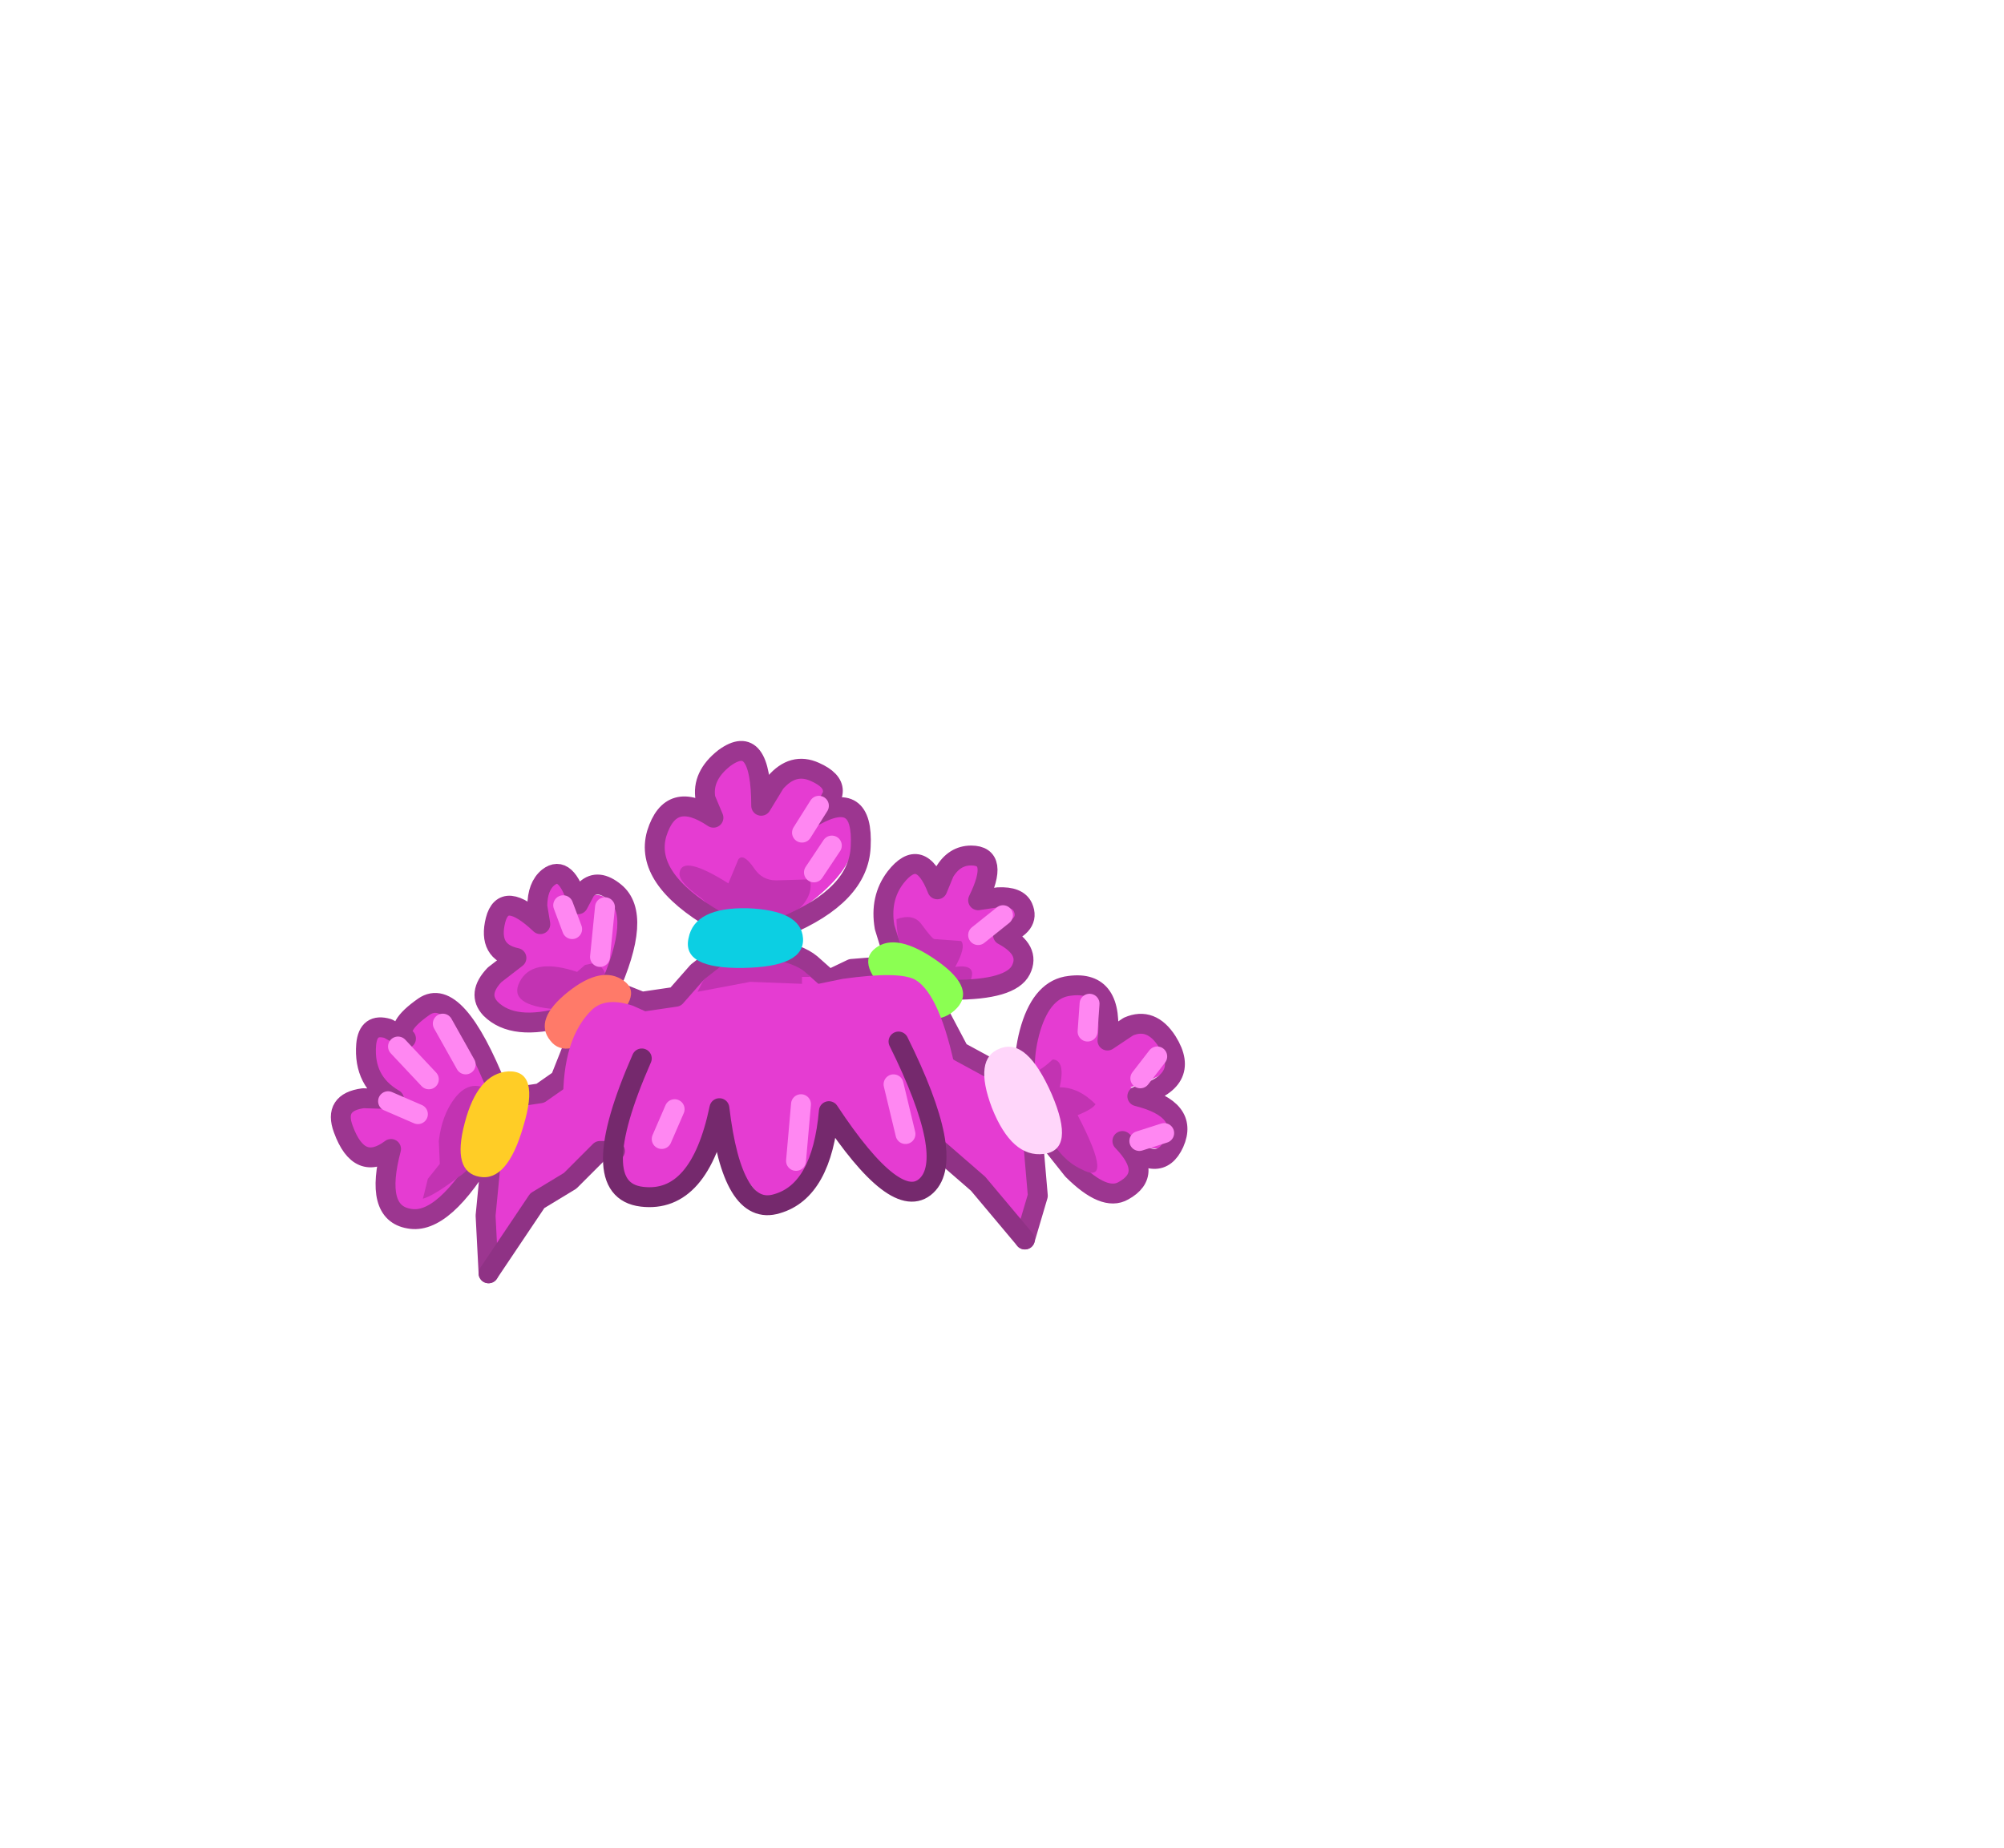 <svg xmlns:xlink="http://www.w3.org/1999/xlink" height="92.9" width="100.7" xmlns="http://www.w3.org/2000/svg"><use height="27.25" transform="translate(16.6 37.25)" width="43.05" xlink:href="#a"/><defs><g id="a"><path d="M6.75-.55Q8.6.4 9.35 2.9l1.05.5q1.2.75 1.8 1.7.75 1.15.35 2.1-.45.95-1.7.95-1.05 0-2.3-1.45l-1.1-1.45q1.65 4.35.2 4.6-.95.15-2.9-1.65L3 6.35Q2.05 10.4.45 10.6q-1.05.1-2.05-1.9l-.8-2.05q-2.1 4-4 3.75-1.2-.1-1.05-2.3l.4-2.15Q-9.5 10.3-11.4 10.1q-3.65-.5-1.65-3.75l2.55-1.85.5-1.4q.65-1.5 1.25-1.95 1-.65 4.05-.8l.8-1.1q1.15-1.1 2.95-1.15Q1.9-2 2.75-.65l1.3-.3q1.5-.2 2.7.4" fill="#e53cd2" fill-rule="evenodd" transform="translate(22.05 12.5)"/><path d="m10.05 3.4 1.1 1.25Q12.4 6.25 13 7.9q.95 2.65-.15 4.65l-1.8-6.25-1.4-2.8.4-.1" fill="#e53cd2" fill-rule="evenodd" transform="translate(22.05 12.5)"/><path d="m9.5 5.15 2.65 3.1q.4 1 .7 4.3L8.6 8.1Q3.25.45 9.5 5.15m-20.05.15.6.5q.6.7.45 1.65-.15 1.15-2.15 3.75-.85 1.45-2.45 3.05-.65-2.85.35-5.4.6-1.55 1.95-2.7l1.25-.85" fill="#e53cd2" fill-rule="evenodd" transform="translate(22.05 12.5)"/><path d="M11.5 9.25 9.55 3.1l.7.5 1.9.55q1.65.15 1.9-.8L15.1 6.9q-.15-.3-1.4.4l-2.2 1.95" fill="#e53cd2" fill-rule="evenodd" transform="translate(22.05 12.5)"/><path d="M17.8 10.1q-1.1.5-2.8-1.2-1.45-1.45-2.4-3.45.15-1.35.55-2.75.75-2.75 1.95-2.9Q17-.45 17 2.55l.85-.65q1-.45 2 .5 1.6 1.5-1.7 2.5l1 .45q1.05.6 1.25 1.5.3 1.5-1.8 1 .8 1.55-.8 2.25m-28.25-5.25q-1.55 5.2-3 4.3l-2.25-.95.25-3 2.3.05 2.7-.4" fill="#e53cd2" fill-rule="evenodd" transform="translate(22.05 12.5)"/><path d="M-14.55 3q.75 1.75.8 3.85-2.9 5.3-4.7 4.55-1.8-.7-.55-3.4-1.8.95-2.6-1.2-.45-1.3 1-1.5l1.6.1q-1.6-1.4-1.25-2.85.2-.9 1.15-.55l.9.5Q-18.3.75-16.55.9q1.2.1 2 2.1M.9-5.65l.05 2.9Q1.1-1.3 2.4.05l-6.8.3q1-.8 1.55-2.5.5-1.7.45-3.05l3.3-.45" fill="#e53cd2" fill-rule="evenodd" transform="translate(22.05 12.5)"/><path d="M2.05-.65h-.4v.35l-2.6-.1-2.65.5.85-1.65h.9q2.7-.95 3.9.9" fill="#c233b2" fill-rule="evenodd" transform="translate(22.05 12.5)"/><path d="M2.45-4.7Q.7-3.25-1.2-2.75q-4.85-2.6-4.55-4.65.25-2 2.95-1.25l-.4-1q-.15-1.2.95-2 1.8-1.25 1.85 2.4l.65-.95q.85-1 1.7-.95 1.4.05.4 2.15Q4-9.45 4.2-7.6q.15 1.3-1.75 2.9" fill="#e53cd2" fill-rule="evenodd" transform="translate(22.05 12.5)"/><path d="M.85-3.55q-1.4.95-2.35.5L-2-3.3l-1.4-1.3q-1.2-.85-1.1-1.3.15-.9 2.45.55l.5-1.2q.25-.35.8.45.4.6 1.1.6l1.7-.05q.25 1.05-1.2 2" fill="#c233b2" fill-rule="evenodd" transform="translate(22.05 12.5)"/><path d="M3.35-.2 6.2-1.85q1-.8.85-.9L9.7-1.3l-.75 1-.2 2.15L3.35-.2" fill="#e53cd2" fill-rule="evenodd" transform="translate(22.05 12.5)"/><path d="M9.95-6.75q1.7-.05.25 2.4l.8-.35 1.5.2q.85.65-.6 1.55 1.25.45.65 1.75-.4.9-2.4 1.05-1.8.1-3.2-.45-.5-.95-.85-2.05-.7-2.2-.1-2.95.95-1.2 2.45.55l.15-.85q.3-.85 1.35-.85" fill="#e53cd2" fill-rule="evenodd" transform="translate(22.05 12.5)"/><path d="M9.35-1.15q1.05-.15.8.6-.05.25-1.2.25-1.05-.05-2.2-1.45v-.05q-.35-.8-.35-1.75.85-.3 1.25.25.55.75.65.75l1.35.1q.25.3-.3 1.3" fill="#c233b2" fill-rule="evenodd" transform="translate(22.05 12.5)"/><path d="m-9.1-1.45.85 1.35q.8.55 2.35.7l-3.6 3.2-1.15-2.6q-.2-.8-.5-.8l-.25.15 2.3-2" fill="#e53cd2" fill-rule="evenodd" transform="translate(22.05 12.5)"/><path d="M-11.2-5.35q.9-.65 1.6 1.05l.55-.4q.65-.25 1.2.4.65.75.1 2.6-.5 1.65-1.5 2.9-4.15.9-4.85-.55-.4-.85.45-1.65l.95-.6q-1.5-.45-.95-2.15.6-1.65 2.2.65l-.2-.9q-.1-.95.45-1.35" fill="#e53cd2" fill-rule="evenodd" transform="translate(22.05 12.5)"/><path d="M-12.45-.55q.7-1.05 2.8-.35l.4-.35.5-.1q.6.25.6 1.1l-.35.7q-.25.75-2.5.5t-1.45-1.5" fill="#c233b2" fill-rule="evenodd" transform="translate(22.05 12.5)"/><path d="M-13.65 5q-2.1-5.25-3.7-4.15-1.5 1.05-.9 1.6l-.9-.5q-1-.3-1.1.8-.15 1.85 1.4 2.75l-1.55-.05q-1.5.2-1 1.55.8 2.2 2.4 1-.85 3.2.9 3.5 1.75.35 4-3.55m.2-.2-.35 3.6.15 2.9M-8.1.1q1.75-3.85.35-5-.85-.7-1.45-.15l-.4.75q-.6-2.05-1.5-1.35-.55.45-.55 1.45l.15.9q-1.85-1.75-2.25-.2-.4 1.6 1.05 1.9l-1.1.85q-.9.95-.2 1.7 1.15 1.15 3.75.4M-2.7-3.5q-3.6-2.1-2.95-4.35.7-2.25 2.85-.8l-.4-.95q-.2-1.15.95-2.05Q-.4-13-.4-9.25l.7-1.15q.9-1.05 2-.55 1.8.8 0 2.2Q4.75-10.1 4.6-7.2q-.1 2.45-3.8 4m5.4 1.35-.4-1.3q-.25-1.45.55-2.5 1.25-1.6 2.1.6l.35-.85q.5-.85 1.35-.85 1.45 0 .35 2.25l1-.15q1-.05 1.25.5.4.9-1 1.4 1.4.75.9 1.75-.5 1-3.4 1m3.6 3.85q0-.95.3-1.95.6-1.95 1.95-2.1 2.25-.3 1.9 2.75l1.05-.7q1.15-.5 1.95.75 1.25 2-1.5 2.75 2.6.65 1.85 2.35-.75 1.65-2.6-.1 1.6 1.65.05 2.5-.95.55-2.55-1.05l-1.35-1.7m-1.05 5.2.65-2.2-.25-2.9m-25.75-2.1 1-.15 1-.7 1.15-2.9m1.7-1.5 1.25.5 1.7-.25L-3.6-.9-2-2.15m2.15.1q1.35.25 1.95.75l.9.8 1.15-.55 2.5-.2m1.5 1.7 1.4 2.65 2.3 1.25" fill="none" stroke="#9c3690" stroke-linecap="round" stroke-linejoin="round" transform="translate(22.05 12.5)"/><path d="M-10.1.1q1.7-1.35 2.8-.55 1.05.75-.95 2.4-1.95 1.65-2.75.6-.85-1.05.9-2.45" fill="#ff7a69" fill-rule="evenodd" transform="translate(22.05 12.5)"/><path d="M-4.05-2.6q.3-1.55 2.95-1.5 2.7.1 2.8 1.5.1 1.45-3 1.5-3.1.05-2.75-1.5" fill="#0ccfe3" fill-rule="evenodd" transform="translate(22.05 12.5)"/><path d="M5.35-2.1q1.05-.8 3.1.65Q10.5 0 9.3 1.05 8.1 2.1 6.2.4q-1.9-1.7-.85-2.5" fill="#8bff52" fill-rule="evenodd" transform="translate(22.05 12.5)"/><path d="m8.6 8.1 1.9 1.65 2.35 2.8m-26.95 1.7 2.45-3.65 1.65-1 1.5-1.5h.75" fill="none" stroke="#8f3285" stroke-linecap="round" stroke-linejoin="round" transform="translate(22.05 12.5)"/><path d="M-6.4 3.45q-2.9 6.6 0 6.95 2.9.35 3.9-4.45.65 5.5 2.9 4.8Q2.65 10.1 3 6.1q3.4 5.15 4.9 3.75 1.5-1.4-1.4-7.25" fill="none" stroke="#75296d" stroke-linecap="round" stroke-linejoin="round" transform="translate(22.05 12.5)"/><path d="m-13.85 5.2-.4 2.55q-.8 1.35-1.35 1.65-1.25.95-1.8 1.1l.25-1 .6-.75-.05-1.15q.15-1.3.8-2.15.85-1.1 1.95-.25" fill="#c233b2" fill-rule="evenodd" transform="translate(22.05 12.5)"/><path d="M-13.1 4.1q1.6-.05.75 2.75-.8 2.8-2.2 2.55-1.4-.25-.75-2.7.65-2.5 2.2-2.6" fill="#ffcd26" fill-rule="evenodd" transform="translate(22.05 12.5)"/><path d="M12.75 4.25q.6.1 1.5-.75.65.05.35 1.4.95 0 1.8.85-.15.25-.9.55 1.9 3.65.15 2.7-.95-.45-1.6-1.65Q13.3 6.2 12.9 5.1l-.15-.85" fill="#c233b2" fill-rule="evenodd" transform="translate(22.05 12.5)"/><path d="M11.6 2.95q1.35-.55 2.6 2.3 1.2 2.8-.4 3-1.6.2-2.6-2.3-.95-2.5.4-3" fill="#ffd6fa" fill-rule="evenodd" transform="translate(22.05 12.5)"/><path d="M7.35-.5Q8.6.25 9.4 4.2L5.9 1.35 1 0l2.7-.55q2.85-.4 3.65.05M-5.4 1.45l-4.95 4.25Q-10.4 2.45-8.9 1q.7-.65 2.05-.2l1.45.65" fill="#e53cd2" fill-rule="evenodd" transform="translate(22.05 12.5)"/><path d="m6.25 4.75.6 2.5M1.6 5.75 1.35 8.6M-4.75 6l-.65 1.5M3.15-7.25l-.9 1.35m.25-3.35L1.65-7.9m10.1 4.15-1.25 1m9 6.1-.85 1.1m1.2 2.75-1.25.4M16.1.7 16 2.1M-8.25-4.15l-.25 2.5m-1.85-2.6.45 1.2m-6.5 4.75 1.15 2.05m-3.4-.9 1.55 1.65m-2.05 1.1 1.5.65" fill="none" stroke="#ff87f2" stroke-linecap="round" stroke-linejoin="round" transform="translate(22.05 12.5)"/></g></defs></svg>
